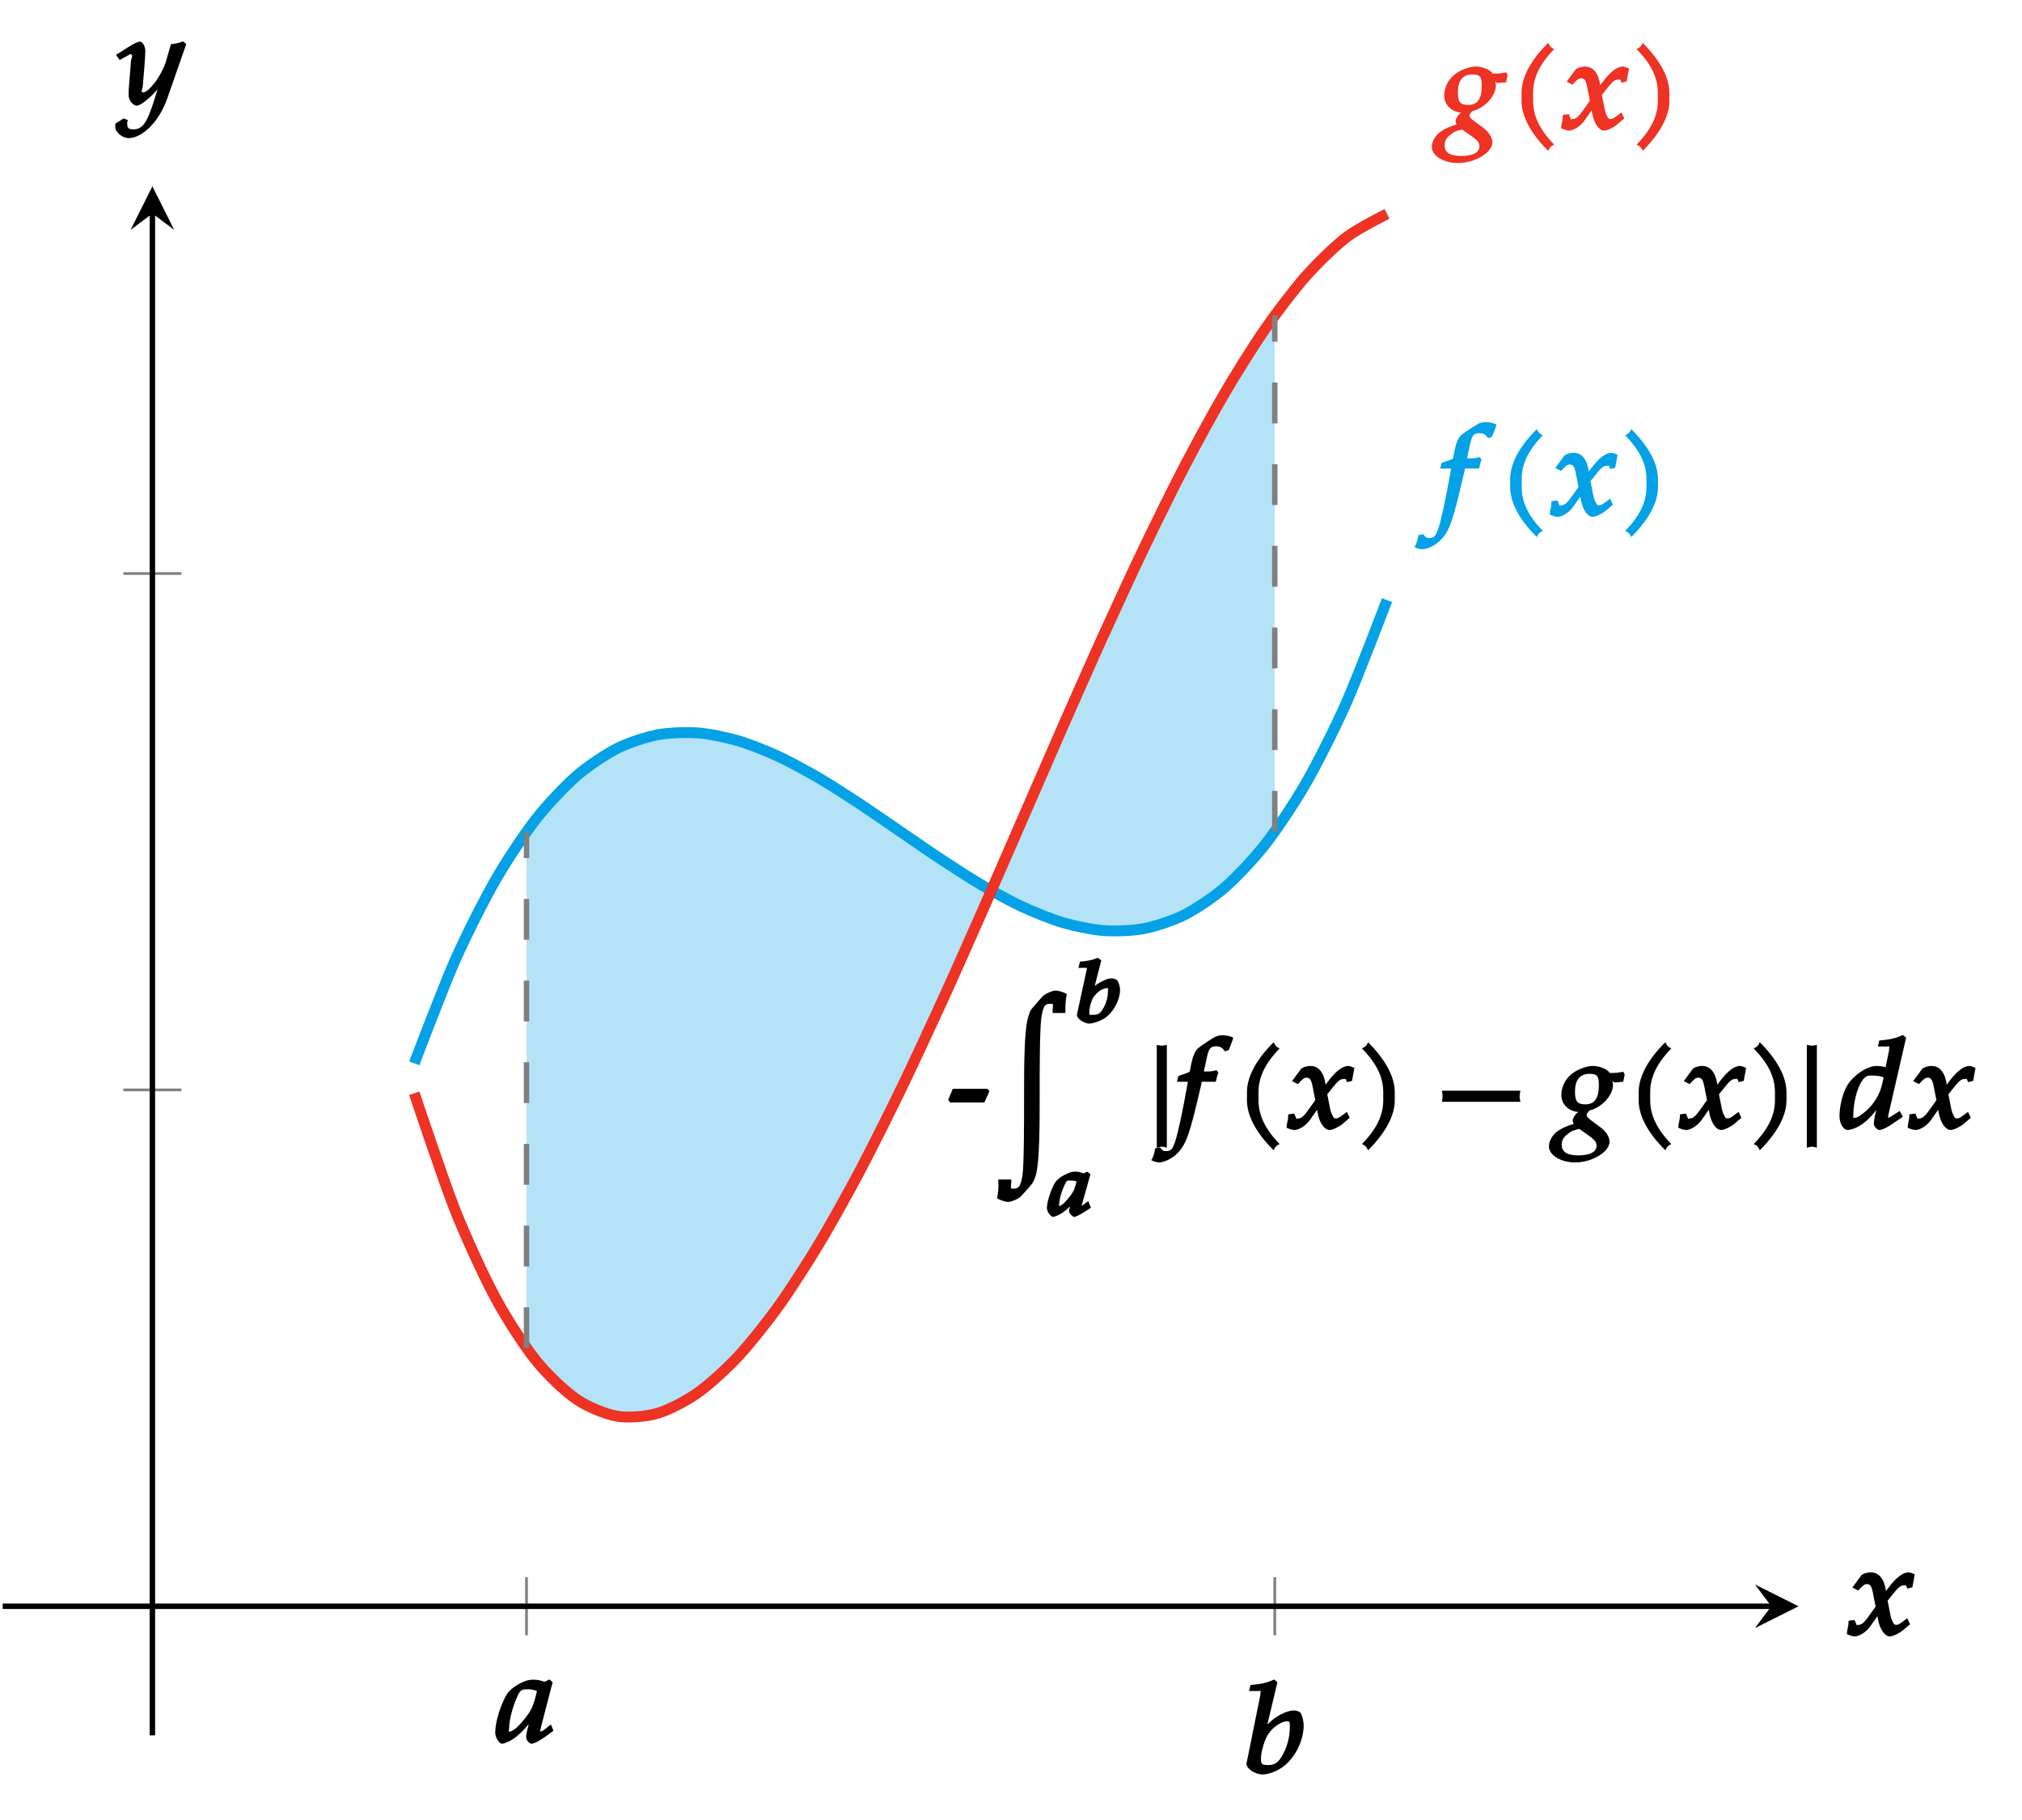 <?xml version="1.0" encoding="UTF-8"?>
<svg xmlns="http://www.w3.org/2000/svg" xmlns:xlink="http://www.w3.org/1999/xlink" width="148.02pt" height="133.21pt" viewBox="0 0 148.02 133.21" version="1.1">
<defs>
<g>
<symbol overflow="visible" id="glyph0-0">
<path style="stroke:none;" d=""/>
</symbol>
<symbol overflow="visible" id="glyph0-1">
<path style="stroke:none;" d="M 4.219 -0.891 L 4.047 -1.312 C 3.797 -1.125 3.797 -1.125 3.75 -1.078 C 3.438 -0.844 3.406 -0.797 3.25 -0.797 C 3.156 -0.797 3.266 -0.734 3.266 -0.875 C 3.266 -0.922 3.266 -0.938 3.281 -0.969 L 4.172 -4.406 L 3.938 -4.609 L 3.578 -4.438 C 3.219 -4.562 3.031 -4.594 2.766 -4.594 C 2.5 -4.594 2.297 -4.547 2.031 -4.438 C 1.422 -4.156 0.984 -3.844 0.75 -3.406 C 0.312 -2.609 -0.031 -1.438 -0.031 -0.719 C -0.031 -0.344 0.281 0.094 0.453 0.094 C 0.656 0.094 1.141 -0.125 1.5 -0.406 C 1.922 -0.75 2.312 -1.172 2.844 -1.859 L 2.578 -1.969 L 2.297 -0.828 C 2.25 -0.656 2.234 -0.516 2.234 -0.375 C 2.234 -0.156 2.484 0.094 2.625 0.094 C 2.859 0.094 3.359 -0.188 4.234 -0.859 Z M 3.047 -3.844 C 2.828 -2.891 2.688 -2.516 2.375 -2.062 C 1.828 -1.312 1.328 -0.797 1 -0.797 C 0.891 -0.797 0.984 -0.781 0.984 -1.016 C 0.984 -1.594 1.234 -2.594 1.578 -3.344 C 1.812 -3.859 1.906 -3.891 2.375 -3.891 C 2.594 -3.891 2.797 -3.844 3.031 -3.766 Z M 3.047 -3.844 "/>
</symbol>
<symbol overflow="visible" id="glyph0-2">
<path style="stroke:none;" d="M 4.469 -3.5 C 4.469 -3.844 4.344 -4.297 4.219 -4.438 C 4.156 -4.516 3.922 -4.594 3.781 -4.594 C 3.547 -4.594 3.25 -4.516 2.984 -4.391 C 2.469 -4.156 2.031 -3.844 1.422 -3.141 L 1.688 -3.047 L 2.547 -6.656 L 2.312 -6.859 C 1.766 -6.609 1.406 -6.531 0.578 -6.453 L 0.469 -6.016 L 1.141 -6.016 C 1.375 -6.016 1.312 -6.078 1.312 -5.922 C 1.312 -5.859 1.297 -5.766 1.297 -5.719 L 0.297 -0.766 C 0.281 -0.75 0.281 -0.703 0.281 -0.688 C 0.281 -0.328 0.922 0.094 1.469 0.094 C 1.828 0.094 2.438 -0.109 2.844 -0.391 C 3.781 -1 4.469 -2.328 4.469 -3.5 Z M 3.453 -3.297 C 3.453 -2.719 3.297 -2.047 3 -1.469 C 2.688 -0.844 2.406 -0.594 1.875 -0.594 C 1.422 -0.594 1.344 -0.656 1.344 -1.047 C 1.344 -1.266 1.375 -1.516 1.469 -1.844 C 1.656 -2.562 1.844 -2.891 2.234 -3.281 C 2.562 -3.578 2.953 -3.797 3.234 -3.797 C 3.484 -3.797 3.453 -3.734 3.453 -3.297 Z M 3.453 -3.297 "/>
</symbol>
<symbol overflow="visible" id="glyph0-3">
<path style="stroke:none;" d="M 4.125 -6.734 C 3.969 -6.797 3.672 -6.844 3.438 -6.844 C 3.344 -6.844 3.062 -6.781 2.938 -6.703 C 2.875 -6.688 1.953 -6.094 1.719 -5.891 C 1.5 -5.688 1.344 -5.312 1.234 -4.812 L 1.109 -4.172 C 0.859 -4.047 0.656 -3.984 0.281 -3.859 L 0.172 -3.438 L 0.969 -3.438 L 0.906 -3.062 C 0.594 -1.312 0.25 0.344 0.031 0.969 C -0.156 1.5 -0.266 1.641 -0.625 1.641 C -0.859 1.641 -0.859 1.609 -1.078 1.359 L -1.422 1.438 C -1.469 1.766 -1.562 2.094 -1.703 2.312 C -1.531 2.406 -1.25 2.469 -1.141 2.469 C -0.75 2.469 -0.109 2.156 0.266 1.734 C 0.859 1.094 1.109 0.375 1.844 -2.781 C 1.891 -3 1.969 -3.281 1.984 -3.438 L 3.016 -3.438 C 3.078 -3.734 3.141 -3.953 3.203 -4.078 L 3.078 -4.281 L 2.938 -4.25 C 2.703 -4.188 2.594 -4.188 2.125 -4.188 L 2.141 -4.188 L 2.328 -5.062 C 2.484 -5.828 2.594 -6.031 3.047 -6.031 C 3.344 -6.031 3.484 -5.938 3.688 -5.656 L 3.969 -5.766 L 4.234 -6.453 L 4.297 -6.656 Z M 4.125 -6.734 "/>
</symbol>
<symbol overflow="visible" id="glyph0-4">
<path style="stroke:none;" d="M 3.188 -5.938 C 3.141 -5.969 3.094 -6 3.047 -6.047 C 3 -6.094 2.969 -6.141 2.875 -6.328 C 1.609 -5.078 0.922 -3.812 0.922 -2.672 L 0.922 -2.078 C 0.922 -0.938 1.609 0.328 2.875 1.578 C 2.969 1.375 3 1.344 3.047 1.297 C 3.094 1.25 3.141 1.203 3.312 1.125 C 2.203 -0.016 1.766 -1.047 1.766 -2.078 L 1.766 -2.672 C 1.766 -3.719 2.203 -4.734 3.312 -5.875 Z M 3.188 -5.938 "/>
</symbol>
<symbol overflow="visible" id="glyph0-5">
<path style="stroke:none;" d="M 4.938 -4.469 C 4.812 -4.531 4.625 -4.594 4.531 -4.594 C 4.141 -4.594 3.625 -4.234 3.016 -3.406 L 2.656 -2.922 L 2.938 -2.812 L 2.875 -3.25 C 2.75 -4.141 2.344 -4.594 1.766 -4.594 C 1.5 -4.594 1.172 -4.484 1.078 -4.375 L 0.422 -3.484 L 0.844 -3.266 C 1.203 -3.641 1.297 -3.734 1.484 -3.734 C 1.797 -3.734 1.859 -3.5 2.016 -2.625 L 2.125 -2.094 L 1.781 -1.609 C 1.359 -1 1.141 -0.75 0.875 -0.75 C 0.719 -0.75 0.766 -0.656 0.75 -0.703 L 0.578 -1.109 L 0.141 -1.047 C 0.141 -0.75 0.109 -0.625 0.047 -0.344 C 0.031 -0.234 0.031 -0.203 0.016 -0.078 C 0.203 0.031 0.484 0.094 0.594 0.094 C 0.922 0.094 1.406 -0.203 1.719 -0.625 L 2.453 -1.672 L 2.188 -1.766 L 2.297 -1.141 C 2.438 -0.391 2.812 0.094 3.156 0.094 C 3.375 0.094 3.797 -0.094 4.109 -0.344 L 4.641 -0.797 L 4.438 -1.234 C 3.922 -0.844 3.797 -0.75 3.641 -0.75 C 3.484 -0.75 3.469 -0.797 3.375 -0.984 C 3.281 -1.141 3.219 -1.375 3.172 -1.641 L 3 -2.516 L 3.297 -2.891 C 3.766 -3.469 3.906 -3.641 4.219 -3.641 C 4.375 -3.641 4.328 -3.703 4.438 -3.406 L 4.812 -3.5 L 4.984 -4.438 Z M 4.938 -4.469 "/>
</symbol>
<symbol overflow="visible" id="glyph0-6">
<path style="stroke:none;" d="M 2.875 -2.078 L 2.875 -2.672 C 2.875 -3.812 2.172 -5.078 0.922 -6.328 C 0.828 -6.141 0.797 -6.094 0.75 -6.047 C 0.703 -6 0.656 -5.969 0.469 -5.875 C 1.594 -4.734 2.031 -3.719 2.031 -2.672 L 2.031 -2.078 C 2.031 -1.047 1.594 -0.016 0.469 1.125 C 0.656 1.203 0.703 1.25 0.75 1.297 C 0.797 1.344 0.828 1.375 0.922 1.578 C 2.172 0.328 2.875 -0.938 2.875 -2.078 Z M 2.875 -2.078 "/>
</symbol>
<symbol overflow="visible" id="glyph0-7">
<path style="stroke:none;" d="M 5.062 -4.062 L 5 -4.172 C 4.656 -4.094 4.453 -4.078 4.016 -4.078 C 3.891 -4.266 3.672 -4.391 3.438 -4.469 C 3.234 -4.547 2.984 -4.594 2.781 -4.594 C 2.375 -4.594 1.781 -4.391 1.344 -4.094 C 0.797 -3.719 0.469 -3.094 0.469 -2.453 C 0.469 -1.766 1.062 -1.219 1.828 -1.219 C 1.906 -1.219 2.016 -1.219 2.109 -1.234 L 2 -1.469 L 1.594 -1.125 C 1.438 -0.984 1.297 -0.719 1.297 -0.594 C 1.297 -0.516 1.406 -0.312 1.359 -0.344 C 0.922 -0.219 0.5 -0.047 0.125 0.234 C -0.203 0.484 -0.438 0.938 -0.438 1.297 C -0.438 1.922 0.406 2.469 1.484 2.469 C 2.734 2.469 4 1.688 4 0.953 C 4 0.625 3.75 0.203 3.328 -0.109 L 2.734 -0.547 C 2.406 -0.797 2.328 -0.859 2.328 -1.031 C 2.328 -1.109 2.344 -1.109 2.484 -1.281 C 2.516 -1.312 2.516 -1.312 2.516 -1.328 C 3.391 -1.531 4.25 -2.406 4.25 -3.203 C 4.25 -3.281 4.25 -3.359 4.203 -3.531 L 4.312 -3.391 L 4.391 -3.391 C 4.547 -3.391 4.641 -3.406 5 -3.438 L 5.109 -3.969 Z M 3.047 1.25 C 3.047 1.719 2.516 1.953 1.719 1.953 C 0.922 1.953 0.5 1.719 0.5 1.172 C 0.5 0.828 0.641 0.609 0.953 0.375 C 1.203 0.172 1.312 0.125 1.781 0.016 L 2.453 0.484 C 2.891 0.812 3.047 0.953 3.047 1.25 Z M 3.219 -3.188 C 3.219 -2.266 2.922 -1.781 2.234 -1.781 C 1.625 -1.781 1.469 -2.016 1.469 -2.719 C 1.469 -3.562 1.828 -4.016 2.531 -4.016 C 3.109 -4.016 3.219 -3.828 3.219 -3.188 Z M 3.219 -3.188 "/>
</symbol>
<symbol overflow="visible" id="glyph0-8">
<path style="stroke:none;" d="M 5.609 -9.891 C 5.422 -9.984 5.062 -10.109 4.844 -10.109 C 4.594 -10.109 4.047 -9.859 3.891 -9.688 C 3.594 -9.359 3.375 -9.125 3.062 -8.734 C 2.953 -8.594 2.875 -8.312 2.812 -8.094 C 2.531 -7.125 2.531 -4.297 2.531 -2.375 C 2.531 -0.422 2.531 2.734 2.406 3.469 C 2.266 4.219 2.156 4.406 1.688 4.391 C 1.469 4.391 1.609 4.25 1.594 3.719 L 0.641 3.719 C 0.688 4.344 0.625 4.766 0.547 5.094 C 0.797 5.234 1.141 5.359 1.375 5.359 C 1.625 5.359 2.172 5.109 2.312 4.938 C 2.625 4.594 2.844 4.375 3.141 3.984 C 3.25 3.844 3.344 3.562 3.406 3.344 C 3.672 2.375 3.672 -0.453 3.672 -2.375 C 3.672 -4.328 3.672 -7.484 3.812 -8.219 C 3.953 -8.984 4.047 -9.172 4.531 -9.141 C 4.75 -9.141 4.594 -9 4.625 -8.469 L 5.562 -8.469 C 5.531 -9.109 5.594 -9.531 5.656 -9.844 Z M 5.609 -9.891 "/>
</symbol>
<symbol overflow="visible" id="glyph0-9">
<path style="stroke:none;" d="M 1.297 1.203 L 1.297 -6.141 C 1.078 -6.078 1 -6.078 0.938 -6.078 C 0.859 -6.078 0.797 -6.078 0.562 -6.141 L 0.562 1.391 C 0.797 1.328 0.859 1.312 0.938 1.312 C 1 1.312 1.078 1.328 1.297 1.391 Z M 1.297 1.203 "/>
</symbol>
<symbol overflow="visible" id="glyph0-10">
<path style="stroke:none;" d="M 6.25 -2.109 C 6.234 -2.203 6.219 -2.281 6.219 -2.375 C 6.219 -2.469 6.234 -2.562 6.281 -2.781 L 0.531 -2.781 C 0.578 -2.562 0.578 -2.469 0.578 -2.375 C 0.578 -2.281 0.578 -2.203 0.531 -1.969 L 6.281 -1.969 Z M 6.25 -2.109 "/>
</symbol>
<symbol overflow="visible" id="glyph0-11">
<path style="stroke:none;" d="M 4.922 -6.703 L 4.734 -6.859 C 4.188 -6.609 3.828 -6.531 3 -6.453 L 2.906 -6.016 L 3.562 -6.016 C 3.797 -6.016 3.734 -6.078 3.734 -5.922 C 3.734 -5.859 3.719 -5.781 3.719 -5.719 L 3.469 -4.5 C 3.312 -4.547 3.047 -4.594 2.797 -4.594 C 2.125 -4.594 1.078 -3.906 0.641 -3.125 C 0.328 -2.609 0.094 -1.656 0.094 -0.906 C 0.094 -0.328 0.406 0.094 0.688 0.094 C 0.953 0.094 1.422 -0.094 1.75 -0.328 C 2.281 -0.719 2.594 -1.078 3.25 -1.984 L 2.984 -2.078 L 2.766 -1.266 C 2.656 -0.875 2.609 -0.578 2.609 -0.344 C 2.609 -0.156 2.859 0.094 3.016 0.094 C 3.188 0.094 3.531 -0.062 3.859 -0.281 L 4.734 -0.875 L 4.5 -1.297 L 3.906 -0.922 C 3.766 -0.828 3.719 -0.797 3.641 -0.797 C 3.562 -0.797 3.656 -0.75 3.656 -0.875 C 3.656 -0.938 3.672 -1.016 3.734 -1.281 L 4.969 -6.656 Z M 3.344 -3.812 L 3.219 -3.281 C 3.047 -2.5 2.609 -1.797 2.016 -1.281 C 1.672 -0.984 1.391 -0.797 1.203 -0.797 C 1.047 -0.797 1.109 -0.797 1.109 -1.016 C 1.109 -2.141 1.516 -3.438 2 -3.781 C 2.125 -3.875 2.203 -3.891 2.469 -3.891 C 2.891 -3.891 3.172 -3.828 3.328 -3.75 Z M 3.344 -3.812 "/>
</symbol>
<symbol overflow="visible" id="glyph0-12">
<path style="stroke:none;" d="M 4.984 -4.469 L 4.812 -4.609 C 4.484 -4.5 4.266 -4.438 3.922 -4.406 L 3.547 -3.109 C 3.422 -2.688 3.125 -2.125 2.812 -1.688 C 2.469 -1.234 2.109 -0.875 1.891 -0.875 C 1.672 -0.875 1.844 -1.172 1.859 -1.281 L 2 -3.016 C 2.016 -3.297 2.047 -3.641 2.047 -3.891 C 2.047 -4.297 1.828 -4.594 1.656 -4.594 C 1.531 -4.594 1.281 -4.5 0.812 -4.203 L -0.094 -3.625 L 0.172 -3.25 L 0.828 -3.609 C 0.875 -3.641 0.891 -3.672 0.953 -3.672 C 1.203 -3.672 1.016 -3.359 1 -3.203 L 0.828 -1.031 L 0.828 -0.672 C 0.812 -0.297 1.172 0.094 1.406 0.094 C 1.766 0.094 2.703 -0.703 3.438 -1.719 L 3.172 -1.812 L 2.688 -0.281 C 2.188 1.312 1.859 1.828 1.172 1.828 C 0.828 1.828 0.719 1.719 0.719 1.406 C 0.719 1.359 0.719 1.297 0.766 1.141 L 0.453 1.031 L -0.141 1.406 C -0.156 1.547 -0.156 1.594 -0.156 1.641 C -0.156 2.031 0.375 2.469 0.812 2.469 C 1.844 2.469 3.078 1.234 3.656 -0.438 L 5.047 -4.422 Z M 4.984 -4.469 "/>
</symbol>
<symbol overflow="visible" id="glyph1-0">
<path style="stroke:none;" d=""/>
</symbol>
<symbol overflow="visible" id="glyph1-1">
<path style="stroke:none;" d="M 2.922 -2.828 L 2.812 -2.922 L 0.297 -2.922 L -0.047 -2.094 L 0.125 -1.922 L 2.609 -1.922 L 2.984 -2.75 Z M 2.922 -2.828 "/>
</symbol>
<symbol overflow="visible" id="glyph2-0">
<path style="stroke:none;" d=""/>
</symbol>
<symbol overflow="visible" id="glyph2-1">
<path style="stroke:none;" d="M 3.344 -2.422 C 3.344 -2.656 3.219 -3.016 3.141 -3.109 C 3.094 -3.156 2.859 -3.25 2.766 -3.25 C 2.594 -3.25 2.375 -3.203 2.188 -3.109 C 1.828 -2.953 1.453 -2.719 1.016 -2.25 L 1.344 -2.125 L 1.969 -4.562 L 1.719 -4.75 C 1.312 -4.594 1.062 -4.531 0.406 -4.469 L 0.297 -4.016 L 0.875 -4.016 C 1.031 -4.016 0.922 -4.141 0.922 -4.047 C 0.922 -4 0.906 -3.938 0.906 -3.906 L 0.188 -0.609 C 0.188 -0.594 0.188 -0.562 0.188 -0.547 C 0.188 -0.312 0.719 0.062 1.094 0.062 C 1.359 0.062 1.844 -0.109 2.141 -0.281 C 2.812 -0.688 3.344 -1.641 3.344 -2.422 Z M 2.453 -2.281 C 2.453 -1.906 2.359 -1.516 2.156 -1.125 C 1.922 -0.719 1.781 -0.578 1.406 -0.578 C 1.078 -0.578 1.094 -0.531 1.094 -0.781 C 1.094 -0.938 1.125 -1.094 1.172 -1.328 C 1.312 -1.797 1.438 -1.969 1.703 -2.219 C 1.938 -2.422 2.172 -2.531 2.375 -2.531 C 2.562 -2.531 2.453 -2.578 2.453 -2.281 Z M 2.453 -2.281 "/>
</symbol>
<symbol overflow="visible" id="glyph2-2">
<path style="stroke:none;" d="M 3.141 -0.688 L 2.984 -1.094 C 2.734 -0.906 2.719 -0.891 2.688 -0.875 C 2.453 -0.719 2.5 -0.719 2.391 -0.719 C 2.312 -0.719 2.469 -0.578 2.469 -0.672 C 2.469 -0.703 2.469 -0.719 2.484 -0.734 L 3.141 -3.062 L 2.906 -3.25 L 2.641 -3.125 C 2.359 -3.219 2.219 -3.25 2.047 -3.25 C 1.844 -3.25 1.703 -3.219 1.516 -3.141 C 1.078 -2.953 0.719 -2.719 0.531 -2.422 C 0.234 -1.891 -0.047 -1.047 -0.047 -0.578 C -0.047 -0.312 0.25 0.062 0.391 0.062 C 0.531 0.062 0.922 -0.109 1.188 -0.312 C 1.484 -0.531 1.766 -0.812 2.141 -1.281 L 1.828 -1.406 L 1.625 -0.641 C 1.594 -0.531 1.578 -0.438 1.578 -0.328 C 1.578 -0.203 1.844 0.062 1.938 0.062 C 2.094 0.062 2.516 -0.156 3.172 -0.609 Z M 2.156 -2.656 C 2 -2.016 1.922 -1.828 1.703 -1.531 C 1.312 -1.016 1.016 -0.719 0.781 -0.719 C 0.688 -0.719 0.844 -0.609 0.844 -0.766 C 0.844 -1.156 1.016 -1.812 1.266 -2.312 C 1.438 -2.656 1.406 -2.594 1.766 -2.594 C 1.922 -2.594 2.047 -2.562 2.125 -2.531 Z M 2.156 -2.656 "/>
</symbol>
</g>
</defs>
<g id="surface1">
<path style="fill:none;stroke-width:0.199;stroke-linecap:butt;stroke-linejoin:miter;stroke:rgb(50%,50%,50%);stroke-opacity:1;stroke-miterlimit:10;" d="M 38.344 7.323 L 38.344 11.577 M 93.121 7.323 L 93.121 11.577 " transform="matrix(1,0,0,-1,0.199,127.022)"/>
<path style="fill:none;stroke-width:0.199;stroke-linecap:butt;stroke-linejoin:miter;stroke:rgb(50%,50%,50%);stroke-opacity:1;stroke-miterlimit:10;" d="M 8.828 47.245 L 13.082 47.245 M 8.828 85.042 L 13.082 85.042 " transform="matrix(1,0,0,-1,0.199,127.022)"/>
<path style="fill:none;stroke-width:0.399;stroke-linecap:butt;stroke-linejoin:miter;stroke:rgb(0%,0%,0%);stroke-opacity:1;stroke-miterlimit:10;" d="M 0 9.448 L 129.469 9.448 " transform="matrix(1,0,0,-1,0.199,127.022)"/>
<path style=" stroke:none;fill-rule:nonzero;fill:rgb(0%,0%,0%);fill-opacity:1;" d="M 131.664 117.574 L 128.473 115.98 L 129.668 117.574 L 128.473 119.168 "/>
<path style="fill:none;stroke-width:0.399;stroke-linecap:butt;stroke-linejoin:miter;stroke:rgb(0%,0%,0%);stroke-opacity:1;stroke-miterlimit:10;" d="M 10.957 -0.001 L 10.957 111.393 " transform="matrix(1,0,0,-1,0.199,127.022)"/>
<path style=" stroke:none;fill-rule:nonzero;fill:rgb(0%,0%,0%);fill-opacity:1;" d="M 11.156 13.637 L 9.562 16.824 L 11.156 15.629 L 12.75 16.824 "/>
<path style=" stroke:none;fill-rule:nonzero;fill:rgb(1.961%,63.135%,90.195%);fill-opacity:0.3;" d="M 38.543 60.895 C 38.793 60.547 39.023 60.23 39.227 59.969 C 40.051 58.91 41.371 57.523 42.195 56.805 C 43.02 56.086 44.34 55.211 45.16 54.789 C 45.984 54.371 47.305 53.945 48.129 53.785 C 48.953 53.629 50.273 53.586 51.094 53.648 C 51.918 53.707 53.238 53.988 54.062 54.23 C 54.887 54.469 56.207 55.004 57.031 55.387 C 57.852 55.77 59.172 56.496 59.996 56.977 C 60.82 57.457 62.141 58.316 62.965 58.855 C 63.785 59.398 65.105 60.32 65.93 60.879 C 66.754 61.441 68.074 62.363 68.898 62.902 C 69.723 63.445 71.043 64.301 71.863 64.781 C 72.688 65.262 74.008 65.992 74.832 66.371 C 75.656 66.754 76.977 67.289 77.797 67.531 C 78.621 67.773 79.941 68.051 80.766 68.113 C 81.59 68.176 82.91 68.133 83.734 67.973 C 84.555 67.816 85.875 67.387 86.699 66.969 C 87.523 66.551 88.844 65.676 89.668 64.957 C 90.488 64.238 91.809 62.848 92.633 61.789 C 92.836 61.527 93.07 61.211 93.316 60.863 L 93.316 23.098 C 93.07 23.438 92.836 23.762 92.633 24.055 C 91.809 25.238 90.488 27.348 89.668 28.75 C 88.844 30.152 87.523 32.582 86.699 34.16 C 85.875 35.738 84.555 38.418 83.734 40.133 C 82.91 41.848 81.59 44.715 80.766 46.527 C 79.941 48.34 78.621 51.332 77.797 53.199 C 76.977 55.07 75.656 58.117 74.832 60.004 C 74.008 61.891 72.688 64.938 71.863 66.801 C 71.043 68.664 69.723 71.637 68.898 73.438 C 68.074 75.238 66.754 78.082 65.93 79.777 C 65.105 81.477 63.785 84.117 62.965 85.672 C 62.141 87.227 60.82 89.609 59.996 90.98 C 59.172 92.352 57.852 94.41 57.031 95.559 C 56.207 96.707 54.887 98.371 54.062 99.258 C 53.238 100.145 51.918 101.355 51.094 101.938 C 50.273 102.52 48.953 103.215 48.129 103.453 C 47.305 103.691 45.984 103.805 45.16 103.66 C 44.34 103.516 43.02 102.984 42.195 102.414 C 41.371 101.848 40.051 100.602 39.227 99.574 C 39.023 99.32 38.793 99.004 38.543 98.648 Z M 38.543 60.895 "/>
<g style="fill:rgb(0%,0%,0%);fill-opacity:1;">
  <use xlink:href="#glyph0-1" x="36.283" y="127.54"/>
</g>
<g style="fill:rgb(0%,0%,0%);fill-opacity:1;">
  <use xlink:href="#glyph0-2" x="90.965" y="129.791"/>
</g>
<path style="fill:none;stroke-width:0.797;stroke-linecap:butt;stroke-linejoin:miter;stroke:rgb(1.999%,63.1%,90.199%);stroke-opacity:1;stroke-miterlimit:10;" d="M 30.129 49.19 C 30.129 49.19 32.27 54.823 33.094 56.682 C 33.918 58.542 35.239 61.151 36.063 62.588 C 36.883 64.026 38.203 65.995 39.028 67.053 C 39.852 68.112 41.172 69.499 41.996 70.217 C 42.821 70.936 44.141 71.811 44.961 72.233 C 45.785 72.651 47.106 73.077 47.93 73.237 C 48.754 73.393 50.074 73.436 50.895 73.374 C 51.719 73.315 53.039 73.034 53.864 72.792 C 54.688 72.553 56.008 72.018 56.832 71.635 C 57.653 71.252 58.973 70.526 59.797 70.045 C 60.621 69.565 61.942 68.706 62.766 68.167 C 63.586 67.624 64.906 66.702 65.731 66.143 C 66.555 65.581 67.875 64.659 68.699 64.12 C 69.524 63.577 70.844 62.721 71.664 62.241 C 72.489 61.76 73.809 61.03 74.633 60.651 C 75.457 60.268 76.778 59.733 77.598 59.491 C 78.422 59.249 79.742 58.971 80.567 58.909 C 81.391 58.846 82.711 58.889 83.535 59.049 C 84.356 59.206 85.676 59.635 86.5 60.053 C 87.324 60.471 88.645 61.346 89.469 62.065 C 90.289 62.784 91.61 64.174 92.434 65.233 C 93.258 66.292 94.578 68.256 95.403 69.698 C 96.227 71.135 97.547 73.745 98.367 75.6 C 99.192 77.46 101.336 83.092 101.336 83.092 " transform="matrix(1,0,0,-1,0.199,127.022)"/>
<g style="fill:rgb(1.961%,63.135%,90.195%);fill-opacity:1;">
  <use xlink:href="#glyph0-3" x="105.254" y="37.736"/>
</g>
<g style="fill:rgb(1.961%,63.135%,90.195%);fill-opacity:1;">
  <use xlink:href="#glyph0-4" x="109.63" y="37.736"/>
  <use xlink:href="#glyph0-5" x="113.431" y="37.736"/>
  <use xlink:href="#glyph0-6" x="118.497" y="37.736"/>
</g>
<path style="fill:none;stroke-width:0.797;stroke-linecap:butt;stroke-linejoin:miter;stroke:rgb(93.3%,19.6%,14.099%);stroke-opacity:1;stroke-miterlimit:10;" d="M 30.129 46.999 C 30.129 46.999 32.27 40.577 33.094 38.502 C 33.918 36.424 35.239 33.565 36.063 32.034 C 36.883 30.499 38.203 28.479 39.028 27.448 C 39.852 26.42 41.172 25.174 41.996 24.608 C 42.821 24.038 44.141 23.506 44.961 23.362 C 45.785 23.217 47.106 23.331 47.93 23.569 C 48.754 23.807 50.074 24.502 50.895 25.084 C 51.719 25.667 53.039 26.877 53.864 27.764 C 54.688 28.651 56.008 30.315 56.832 31.463 C 57.653 32.612 58.973 34.67 59.797 36.042 C 60.621 37.413 61.942 39.795 62.766 41.35 C 63.586 42.905 64.906 45.545 65.731 47.245 C 66.555 48.94 67.875 51.784 68.699 53.584 C 69.524 55.385 70.844 58.358 71.664 60.221 C 72.489 62.084 73.809 65.131 74.633 67.018 C 75.457 68.905 76.778 71.952 77.598 73.823 C 78.422 75.69 79.742 78.682 80.567 80.495 C 81.391 82.307 82.711 85.174 83.535 86.889 C 84.356 88.604 85.676 91.284 86.5 92.862 C 87.324 94.44 88.645 96.87 89.469 98.272 C 90.289 99.674 91.61 101.784 92.434 102.967 C 93.258 104.155 94.578 105.885 95.403 106.815 C 96.227 107.741 97.547 109.03 98.367 109.659 C 99.192 110.292 101.336 111.366 101.336 111.366 " transform="matrix(1,0,0,-1,0.199,127.022)"/>
<g style="fill:rgb(93.332%,19.608%,14.119%);fill-opacity:1;">
  <use xlink:href="#glyph0-7" x="105.254" y="9.464"/>
</g>
<g style="fill:rgb(93.332%,19.608%,14.119%);fill-opacity:1;">
  <use xlink:href="#glyph0-4" x="110.463" y="9.464"/>
  <use xlink:href="#glyph0-5" x="114.265" y="9.464"/>
  <use xlink:href="#glyph0-6" x="119.331" y="9.464"/>
</g>
<g style="fill:rgb(0%,0%,0%);fill-opacity:1;">
  <use xlink:href="#glyph1-1" x="69.45" y="82.617"/>
</g>
<g style="fill:rgb(0%,0%,0%);fill-opacity:1;">
  <use xlink:href="#glyph0-8" x="72.436" y="82.617"/>
</g>
<g style="fill:rgb(0%,0%,0%);fill-opacity:1;">
  <use xlink:href="#glyph2-1" x="78.65" y="74.861"/>
</g>
<g style="fill:rgb(0%,0%,0%);fill-opacity:1;">
  <use xlink:href="#glyph2-2" x="76.686" y="89.01"/>
</g>
<g style="fill:rgb(0%,0%,0%);fill-opacity:1;">
  <use xlink:href="#glyph0-9" x="84.121" y="82.617"/>
  <use xlink:href="#glyph0-3" x="85.986" y="82.617"/>
</g>
<g style="fill:rgb(0%,0%,0%);fill-opacity:1;">
  <use xlink:href="#glyph0-4" x="90.362" y="82.617"/>
  <use xlink:href="#glyph0-5" x="94.163" y="82.617"/>
  <use xlink:href="#glyph0-6" x="99.229" y="82.617"/>
</g>
<g style="fill:rgb(0%,0%,0%);fill-opacity:1;">
  <use xlink:href="#glyph0-10" x="105.022" y="82.617"/>
</g>
<g style="fill:rgb(0%,0%,0%);fill-opacity:1;">
  <use xlink:href="#glyph0-7" x="113.827" y="82.617"/>
</g>
<g style="fill:rgb(0%,0%,0%);fill-opacity:1;">
  <use xlink:href="#glyph0-4" x="119.036" y="82.617"/>
  <use xlink:href="#glyph0-5" x="122.838" y="82.617"/>
  <use xlink:href="#glyph0-6" x="127.904" y="82.617"/>
  <use xlink:href="#glyph0-9" x="131.706" y="82.617"/>
</g>
<g style="fill:rgb(0%,0%,0%);fill-opacity:1;">
  <use xlink:href="#glyph0-11" x="134.566" y="82.617"/>
  <use xlink:href="#glyph0-5" x="139.632" y="82.617"/>
</g>
<path style="fill:none;stroke-width:0.399;stroke-linecap:butt;stroke-linejoin:miter;stroke:rgb(50%,50%,50%);stroke-opacity:1;stroke-dasharray:2.989,2.989;stroke-miterlimit:10;" d="M 38.344 28.346 L 38.344 66.143 " transform="matrix(1,0,0,-1,0.199,127.022)"/>
<path style="fill:none;stroke-width:0.399;stroke-linecap:butt;stroke-linejoin:miter;stroke:rgb(50%,50%,50%);stroke-opacity:1;stroke-dasharray:2.989,2.989;stroke-miterlimit:10;" d="M 93.121 66.143 L 93.121 103.936 " transform="matrix(1,0,0,-1,0.199,127.022)"/>
<g style="fill:rgb(0%,0%,0%);fill-opacity:1;">
  <use xlink:href="#glyph0-5" x="135.182" y="119.684"/>
</g>
<g style="fill:rgb(0%,0%,0%);fill-opacity:1;">
  <use xlink:href="#glyph0-12" x="8.59" y="7.641"/>
</g>
</g>
</svg>
